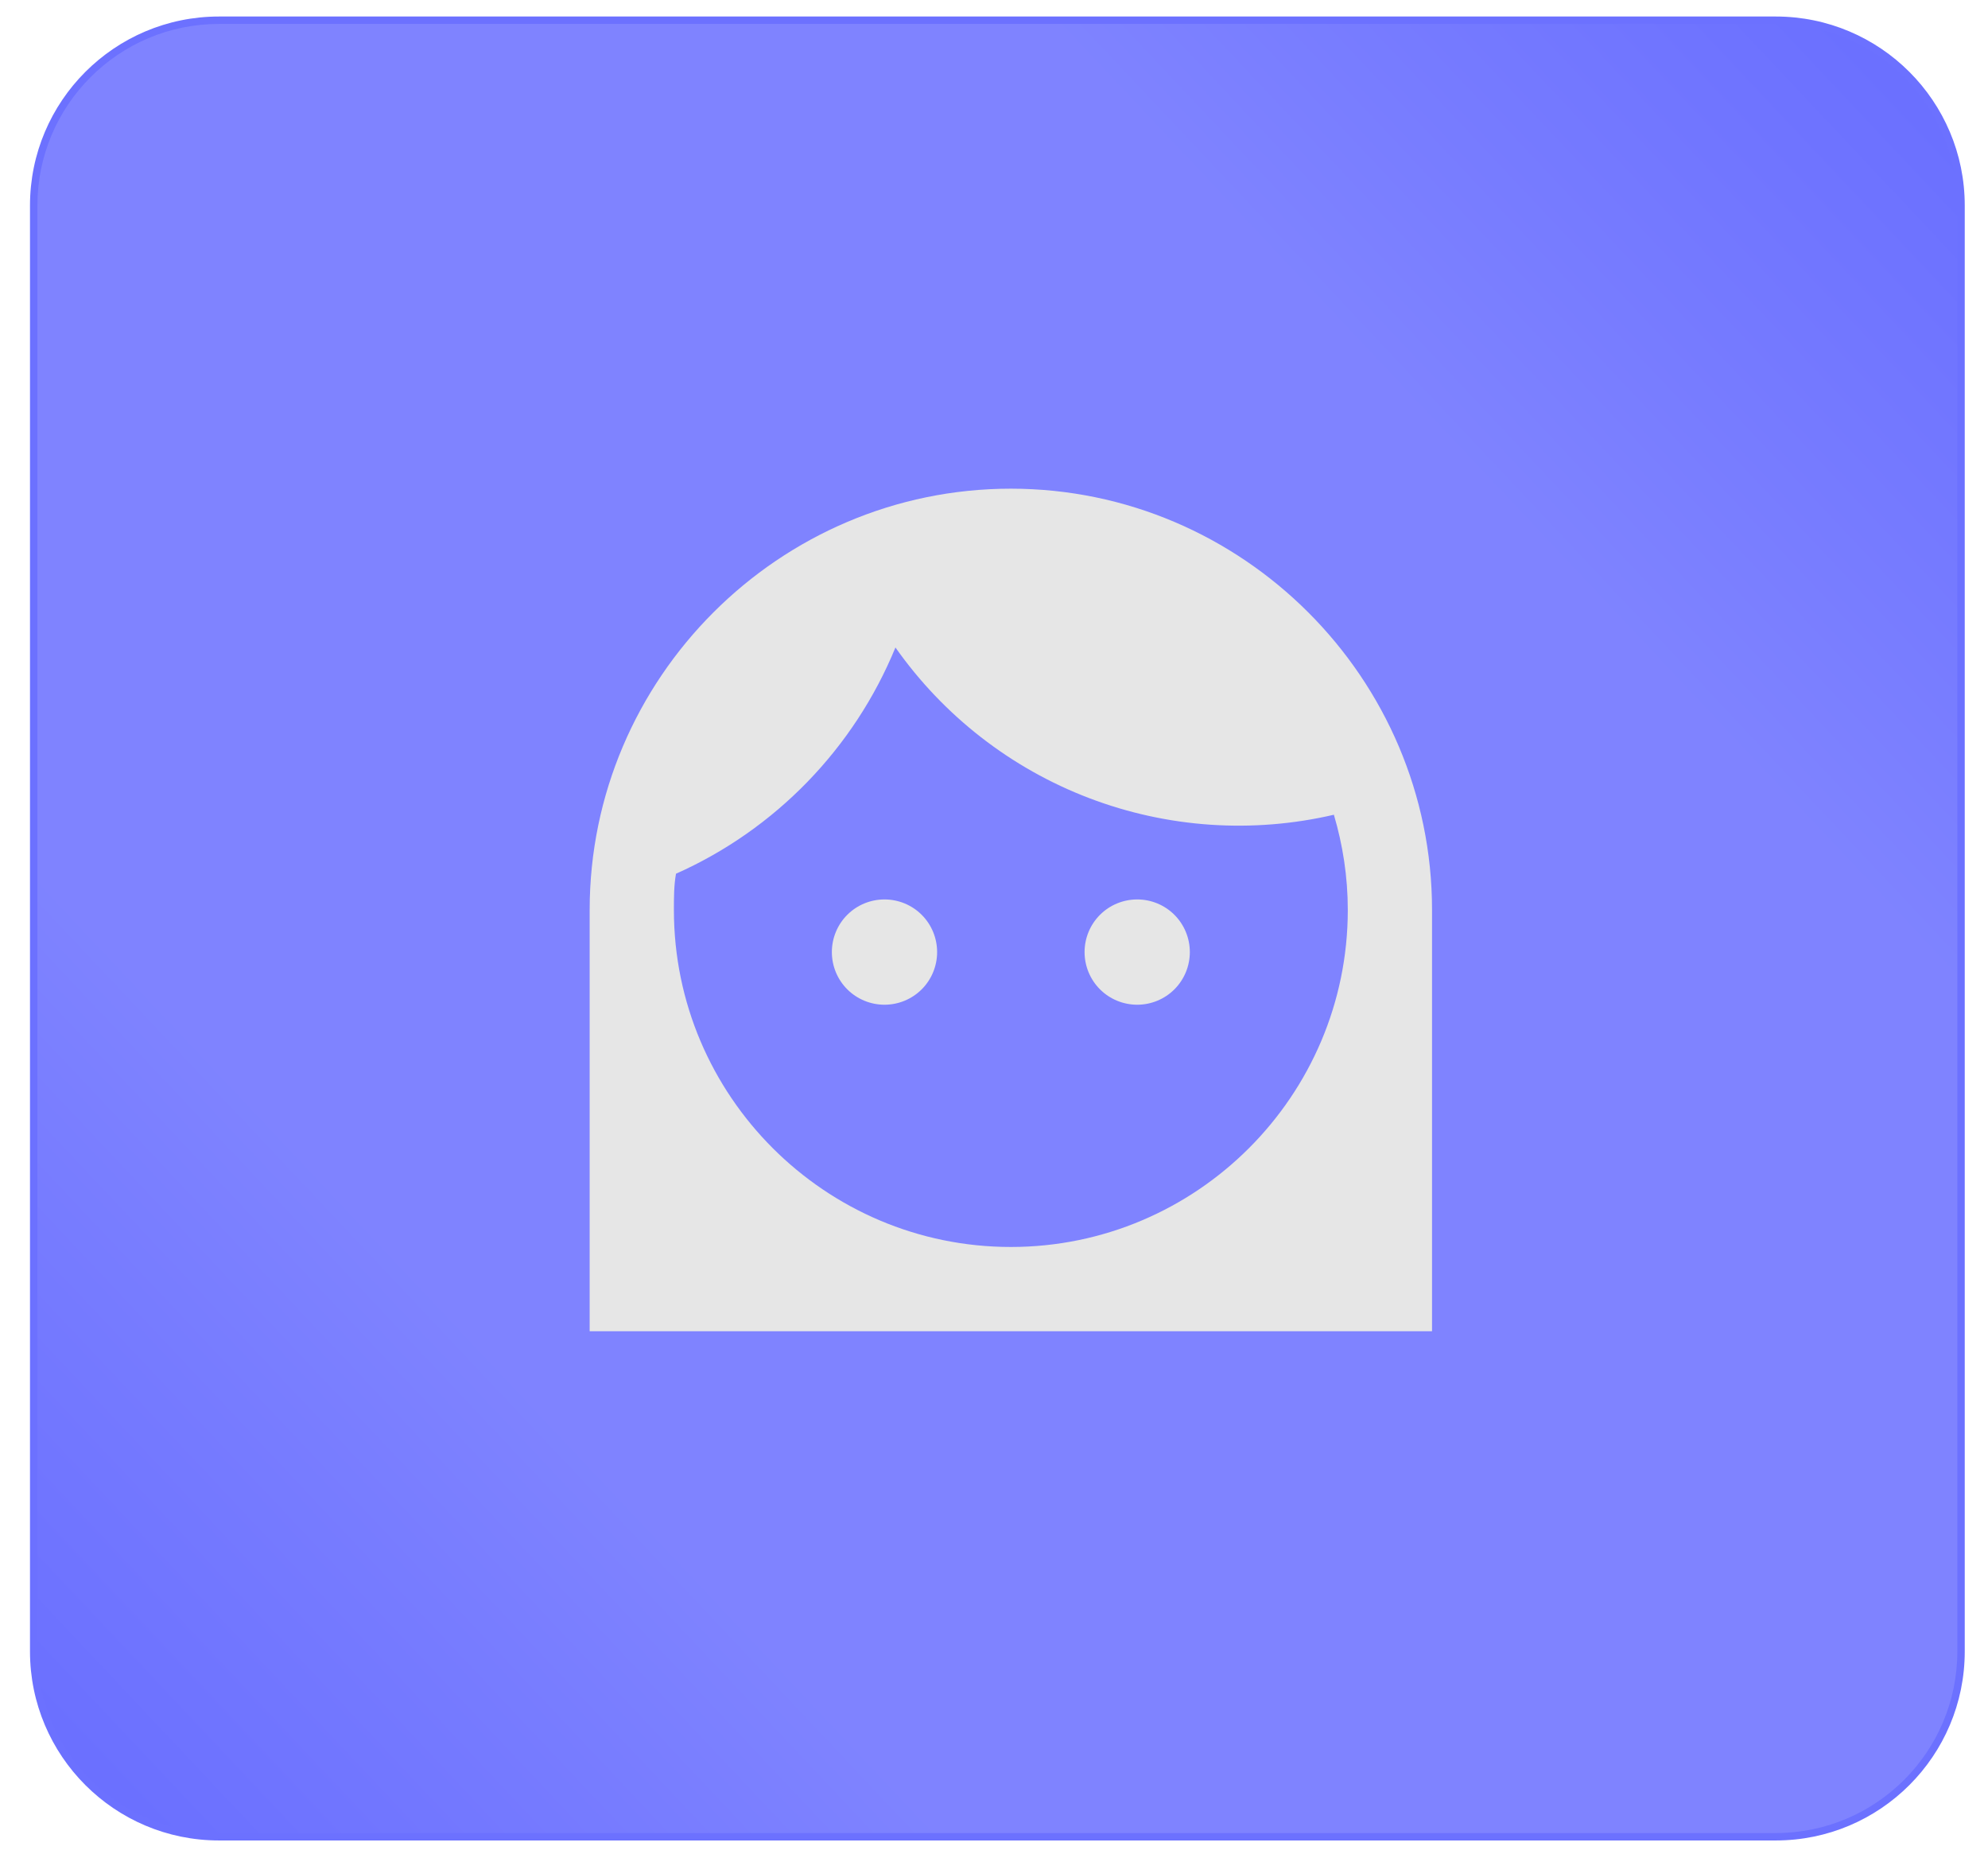 <svg width="59" height="55" viewBox="0 0 59 55" fill="none" xmlns="http://www.w3.org/2000/svg">
<mask id="path-1-outside-1_262_178" maskUnits="userSpaceOnUse" x="0" y="-0.4" width="59" height="56" fill="black">
<rect fill="white" y="-0.4" width="59" height="56"/>
<path d="M1 6.1C1 3.063 3.462 0.6 6.5 0.6H52.7C55.738 0.6 58.2 3.063 58.2 6.1V49C58.2 52.038 55.738 54.5 52.7 54.5H6.5C3.462 54.5 1 52.038 1 49V6.1Z"/>
</mask>
<path d="M1 6.1C1 3.063 3.462 0.6 6.5 0.6H52.7C55.738 0.6 58.2 3.063 58.2 6.1V49C58.2 52.038 55.738 54.5 52.7 54.5H6.5C3.462 54.5 1 52.038 1 49V6.1Z" fill="url(#paint0_linear_262_178)" fill-opacity="0.74"/>
<path d="M6.5 0.6V0.71H52.7V0.6V0.49H6.5V0.6ZM58.2 6.1H58.09V49H58.2H58.31V6.1H58.2ZM52.7 54.5V54.39H6.5V54.5V54.61H52.7V54.5ZM1 49H1.11V6.1H1H0.89V49H1ZM6.5 54.5V54.39C3.523 54.39 1.11 51.977 1.11 49H1H0.89C0.89 52.098 3.402 54.61 6.5 54.61V54.5ZM58.2 49H58.09C58.09 51.977 55.677 54.39 52.7 54.39V54.5V54.61C55.798 54.61 58.31 52.098 58.31 49H58.2ZM52.7 0.6V0.71C55.677 0.71 58.09 3.123 58.09 6.1H58.2H58.31C58.31 3.002 55.798 0.49 52.7 0.49V0.6ZM6.5 0.6V0.49C3.402 0.49 0.89 3.002 0.89 6.1H1H1.11C1.11 3.123 3.523 0.71 6.5 0.71V0.6Z" fill="#6C71FF" mask="url(#path-1-outside-1_262_178)"/>
<path d="M32.188 28.25C32.188 27.836 32.352 27.438 32.645 27.145C32.938 26.852 33.336 26.688 33.75 26.688C34.164 26.688 34.562 26.852 34.855 27.145C35.148 27.438 35.312 27.836 35.312 28.25C35.312 28.664 35.148 29.062 34.855 29.355C34.562 29.648 34.164 29.812 33.75 29.812C33.336 29.812 32.938 29.648 32.645 29.355C32.352 29.062 32.188 28.664 32.188 28.25ZM42.5 27V39.5H17.5V27C17.5 20.125 23.125 14.5 30 14.5C36.875 14.5 42.5 20.125 42.5 27ZM20 27C20 32.513 24.488 37 30 37C35.513 37 40 32.513 40 27C40 26.012 39.85 25.062 39.587 24.175C37.171 24.737 34.642 24.565 32.323 23.681C30.005 22.797 28.004 21.241 26.575 19.212C25.35 22.2 23.012 24.613 20.062 25.925C20 26.275 20 26.637 20 27ZM26.25 29.812C26.664 29.812 27.062 29.648 27.355 29.355C27.648 29.062 27.812 28.664 27.812 28.25C27.812 27.836 27.648 27.438 27.355 27.145C27.062 26.852 26.664 26.688 26.25 26.688C25.836 26.688 25.438 26.852 25.145 27.145C24.852 27.438 24.688 27.836 24.688 28.25C24.688 28.664 24.852 29.062 25.145 29.355C25.438 29.648 25.836 29.812 26.25 29.812Z" fill="#E6E6E6"/>
<defs>
<linearGradient id="paint0_linear_262_178" x1="58.2" y1="0.6" x2="1" y2="54.5" gradientUnits="userSpaceOnUse">
<stop stop-color="#333AFF"/>
<stop offset="0.25" stop-color="#5258FF"/>
<stop offset="0.75" stop-color="#5258FF"/>
<stop offset="1" stop-color="#333AFF"/>
</linearGradient>
</defs>
</svg>
